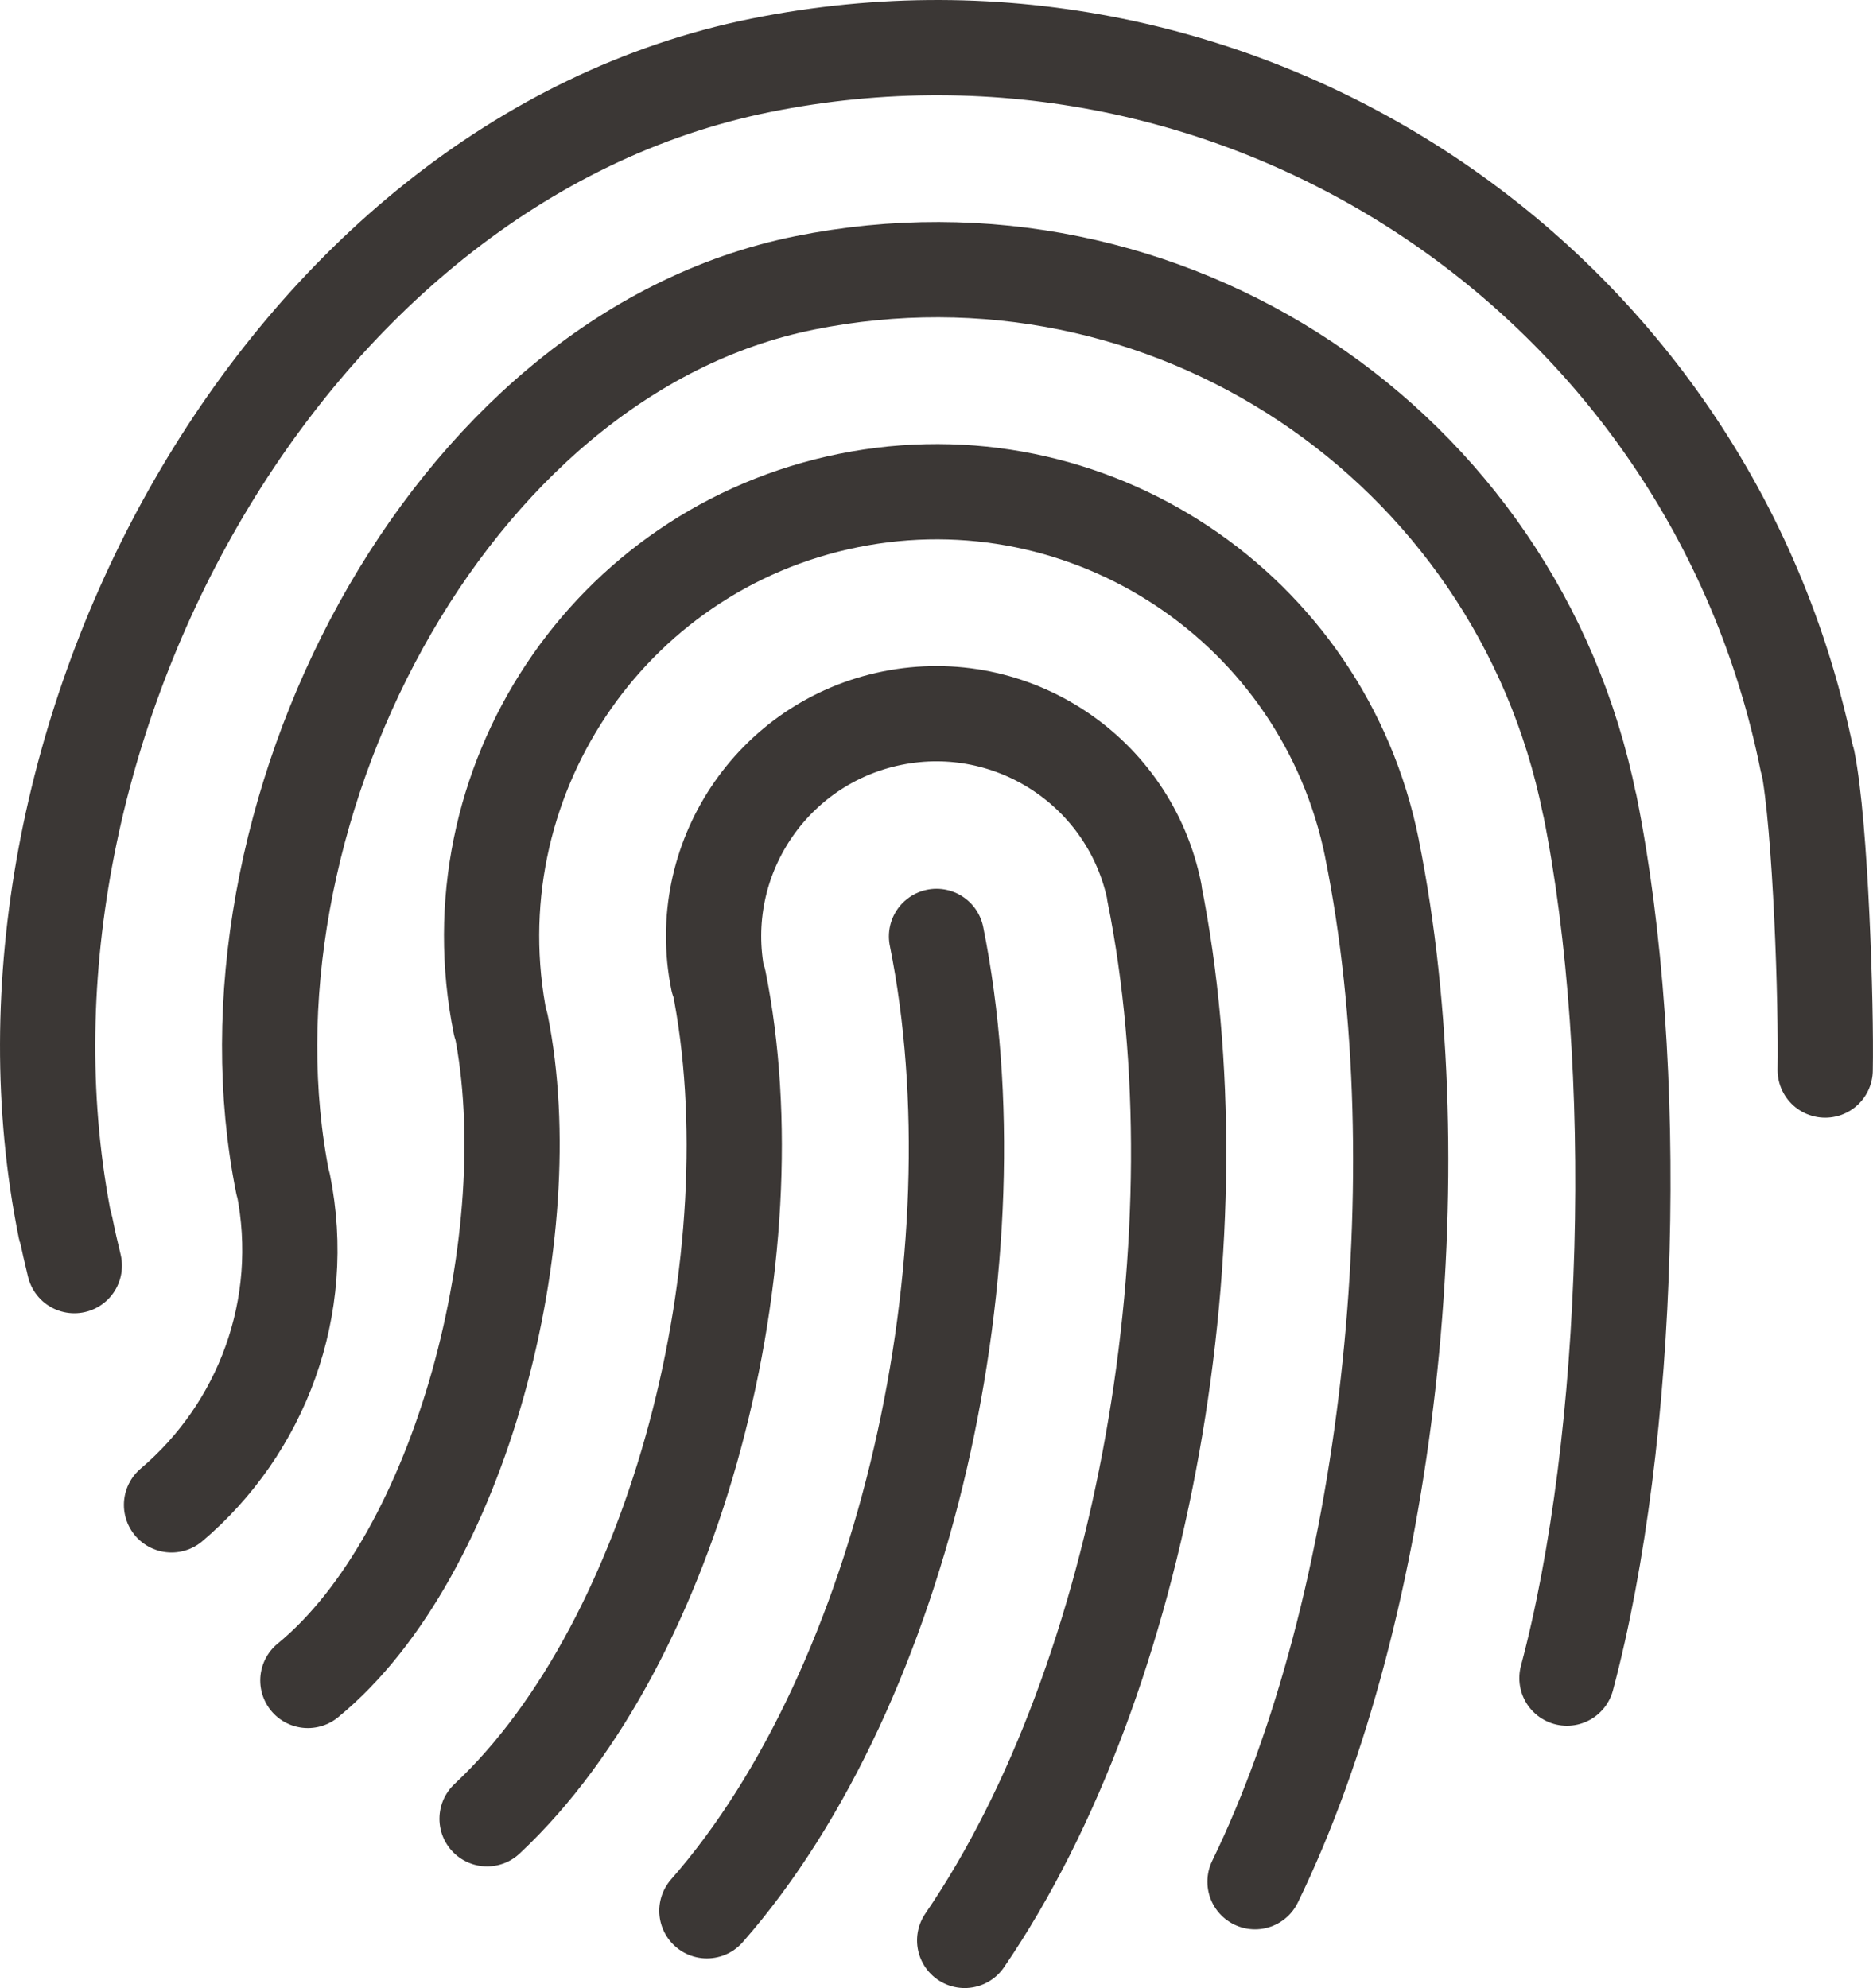 <svg xmlns="http://www.w3.org/2000/svg" width="39.331" height="41.739" viewBox="0 0 39.331 41.739"><path d="M37.949 15.973c-2.037-10.101-11.875-16.638-21.976-14.601-10.101 2.036-16.638 14.305-14.601 24.406" stroke="#3B3735" stroke-width="2" stroke-linecap="round" stroke-linejoin="round" stroke-miterlimit="10" fill="none"/><g stroke="#3B3735" stroke-width="2" stroke-linecap="round" stroke-linejoin="round" stroke-miterlimit="10" fill="none"><path d="M38.327 22.466c.026-1.338-.093-5.129-.368-6.495"/><path d="M1.382 25.776c.054.268.114.533.179.796"/></g><path d="M14.844 40.117c4.18-4.757 6.17-13.771 4.822-20.457" stroke="#3B3735" stroke-width="2" stroke-linecap="round" stroke-linejoin="round" stroke-miterlimit="10" fill="none"/><path d="M20.257 40.739c3.777-5.519 5.408-14.928 3.981-22.001l.005-.002c-.51-2.531-2.976-4.169-5.507-3.659-2.531.51-4.169 2.976-3.658 5.507l.015-.003c1.162 5.764-.865 13.861-4.865 17.604" stroke="#3B3735" stroke-width="2" stroke-linecap="round" stroke-linejoin="round" stroke-miterlimit="10" fill="none"/><path d="M26.354 39.506c2.812-5.773 3.823-14.91 2.456-21.69l.001-.001c-1.019-5.054-5.942-8.325-10.996-7.306-5.054 1.019-8.325 5.942-7.306 10.997l.011-.002c.885 4.388-.818 11.125-4.055 13.777" stroke="#3B3735" stroke-width="2" stroke-linecap="round" stroke-linejoin="round" stroke-miterlimit="10" fill="none"/><path d="M32.904 35.232c1.343-5.037 1.579-12.882.479-18.338h-.003c-1.527-7.578-8.908-12.482-16.486-10.954-7.577 1.528-12.481 11.339-10.953 18.917l.007-.002c.523 2.594-.46 5.142-2.346 6.74" stroke="#3B3735" stroke-width="2" stroke-linecap="round" stroke-linejoin="round" stroke-miterlimit="10" fill="none"/></svg>